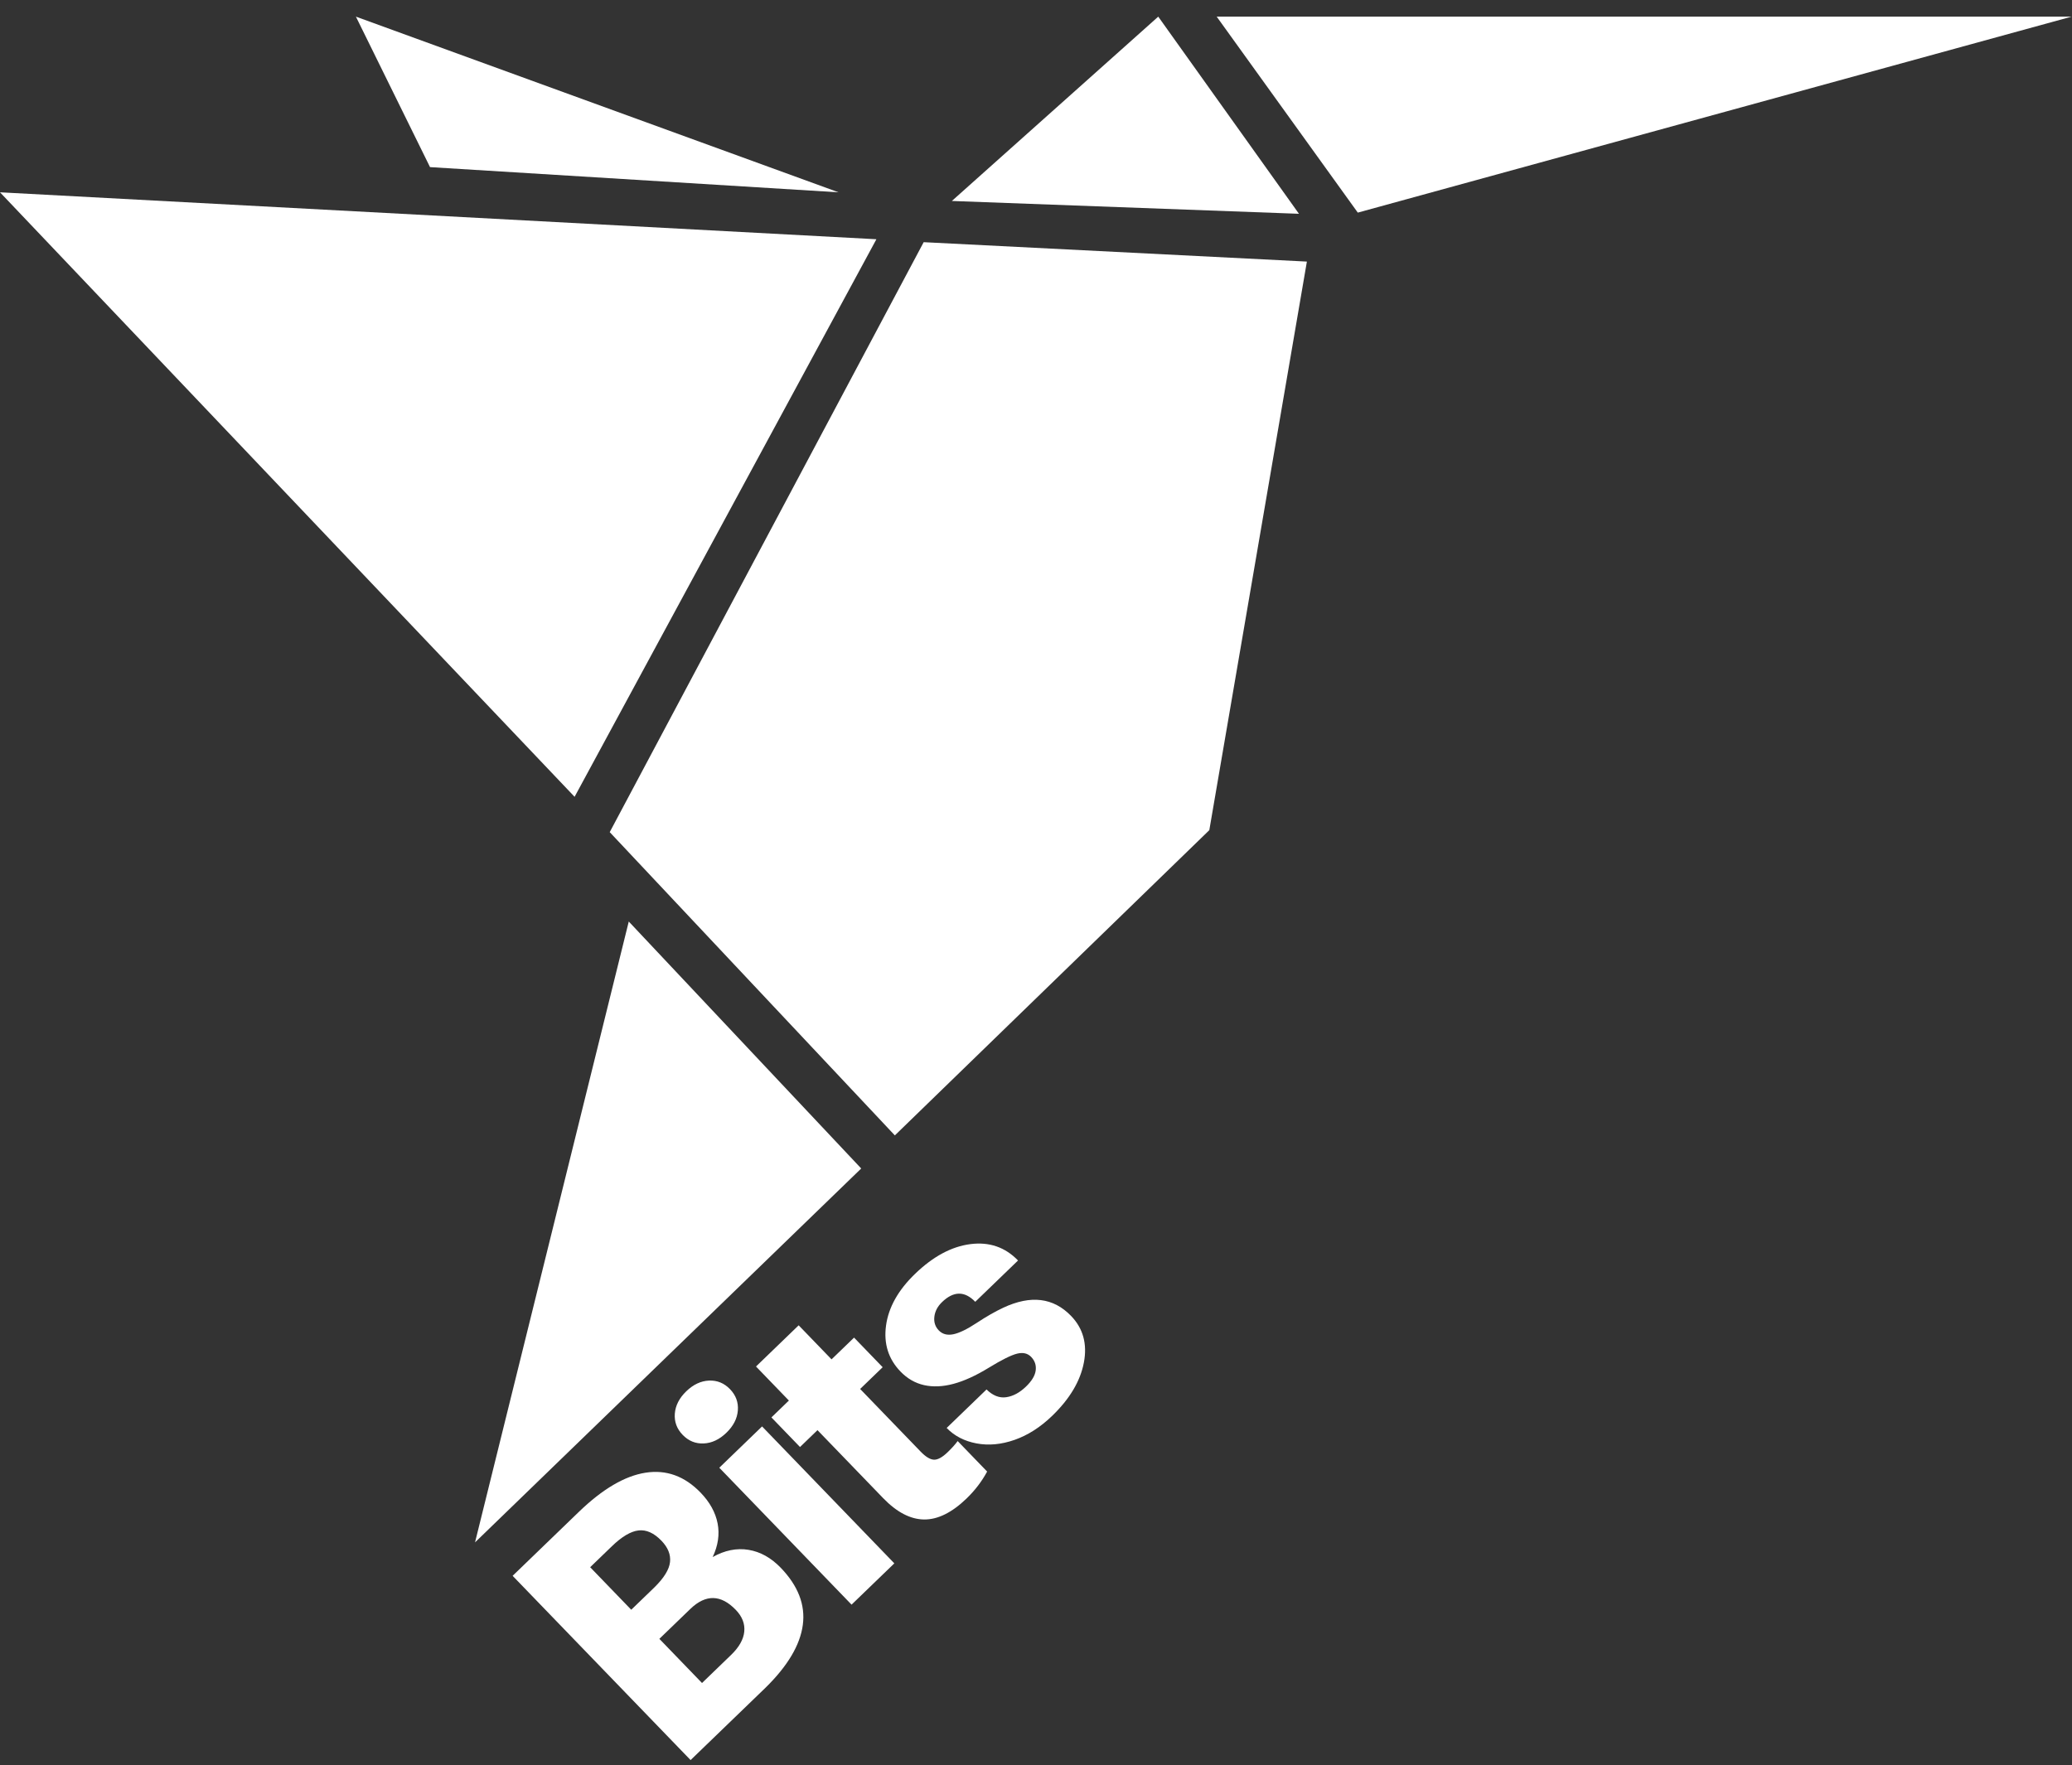 <?xml version="1.0" encoding="UTF-8"?>
<svg width="115px" height="98px" viewBox="0 0 115 98" version="1.1" xmlns="http://www.w3.org/2000/svg" xmlns:xlink="http://www.w3.org/1999/xlink">
    <rect x="0" y="0" width="115" height="98" fill="#333333" stroke="none"/>
    <!-- Generator: Sketch 53.2 (72643) - https://sketchapp.com -->
    <title>Group 27</title>
    <desc>Created with Sketch.</desc>
    <g id="Icons" stroke="none" stroke-width="1" fill="none" fill-rule="evenodd">
        <g id="Content" transform="translate(-64, -194)" fill="#FFFFFF">
            <g id="Freelancer-Library">
                <g id="Group-27" transform="translate(64, 194)">
                    <g id="Logo">
                        <polyline id="Fill-1" points="67.529 0.924 75.36 11.803 114.976 0.924 67.529 0.924"></polyline>
                        <polyline id="Fill-2" points="26.365 85.622 47.799 64.866 34.898 51.157 26.365 85.622"></polyline>
                        <polyline id="Fill-3" points="64.285 0.924 52.83 11.156 72.095 11.868 64.285 0.924"></polyline>
                        <polyline id="Fill-4" points="19.754 0.924 23.867 9.277 46.542 10.676 19.754 0.924"></polyline>
                        <polyline id="Fill-6" points="31.891 44.233 48.642 13.281 0 10.675 31.891 44.233"></polyline>
                        <polyline id="Fill-8" points="33.841 46.194 49.666 63.029 67.119 46.085 72.535 14.521 51.266 13.444 33.841 46.194"></polyline>
                    </g>
                    <path d="M28.686,88.537 L28.686,74.318 L33.793,74.318 C35.623,74.318 37.014,74.653 37.968,75.324 C38.922,75.994 39.399,76.968 39.399,78.244 C39.399,78.979 39.229,79.608 38.891,80.129 C38.552,80.649 38.054,81.033 37.397,81.281 C38.139,81.476 38.709,81.841 39.106,82.375 C39.503,82.908 39.701,83.56 39.701,84.328 C39.701,85.721 39.26,86.768 38.378,87.467 C37.496,88.167 36.189,88.524 34.457,88.537 L28.686,88.537 Z M32.114,82.492 L32.114,85.9 L34.36,85.9 C34.978,85.9 35.453,85.758 35.785,85.475 C36.117,85.192 36.283,84.793 36.283,84.279 C36.283,83.094 35.694,82.498 34.516,82.492 L32.114,82.492 Z M32.114,80.246 L33.901,80.246 C34.649,80.239 35.183,80.102 35.502,79.836 C35.821,79.569 35.981,79.175 35.981,78.654 C35.981,78.055 35.808,77.624 35.463,77.36 C35.118,77.096 34.561,76.964 33.793,76.964 L32.114,76.964 L32.114,80.246 Z M44.406,88.537 L41.106,88.537 L41.106,77.97 L44.406,77.97 L44.406,88.537 Z M40.91,75.246 C40.91,74.777 41.08,74.393 41.418,74.093 C41.757,73.794 42.196,73.644 42.737,73.644 C43.277,73.644 43.716,73.794 44.055,74.093 C44.393,74.393 44.563,74.777 44.563,75.246 C44.563,75.714 44.393,76.099 44.055,76.398 C43.716,76.698 43.277,76.847 42.737,76.847 C42.196,76.847 41.757,76.698 41.418,76.398 C41.08,76.099 40.91,75.714 40.91,75.246 Z M49.766,75.343 L49.766,77.97 L51.504,77.97 L51.504,80.255 L49.766,80.255 L49.766,85.089 C49.766,85.487 49.837,85.763 49.981,85.92 C50.124,86.076 50.407,86.154 50.83,86.154 C51.156,86.154 51.429,86.134 51.651,86.095 L51.651,88.449 C51.058,88.638 50.44,88.732 49.795,88.732 C48.662,88.732 47.826,88.465 47.285,87.931 C46.745,87.397 46.475,86.587 46.475,85.5 L46.475,80.255 L45.127,80.255 L45.127,77.97 L46.475,77.97 L46.475,75.343 L49.766,75.343 Z M57.83,85.568 C57.83,85.288 57.684,85.063 57.391,84.894 C57.098,84.725 56.541,84.549 55.721,84.367 C54.901,84.185 54.224,83.945 53.69,83.649 C53.156,83.353 52.749,82.993 52.469,82.57 C52.189,82.147 52.049,81.662 52.049,81.115 C52.049,80.145 52.449,79.346 53.25,78.717 C54.051,78.089 55.099,77.775 56.395,77.775 C57.788,77.775 58.908,78.091 59.754,78.722 C60.601,79.354 61.024,80.184 61.024,81.212 L57.723,81.212 C57.723,80.366 57.277,79.943 56.385,79.943 C56.04,79.943 55.75,80.039 55.516,80.231 C55.281,80.423 55.164,80.662 55.164,80.949 C55.164,81.242 55.308,81.479 55.594,81.662 C55.88,81.844 56.338,81.994 56.966,82.111 C57.594,82.228 58.146,82.368 58.621,82.531 C60.21,83.078 61.004,84.058 61.004,85.47 C61.004,86.434 60.576,87.218 59.72,87.824 C58.864,88.429 57.755,88.732 56.395,88.732 C55.49,88.732 54.683,88.569 53.973,88.244 C53.263,87.918 52.71,87.476 52.313,86.916 C51.916,86.356 51.717,85.767 51.717,85.148 L54.793,85.148 C54.806,85.636 54.969,85.993 55.281,86.217 C55.594,86.442 55.994,86.554 56.483,86.554 C56.932,86.554 57.269,86.463 57.493,86.281 C57.718,86.099 57.83,85.861 57.83,85.568 Z" id="Bits" transform="translate(44.855, 81.188) rotate(-404) translate(-44.855, -81.188) "></path>
                </g>
            </g>
        </g>
    </g>
</svg>